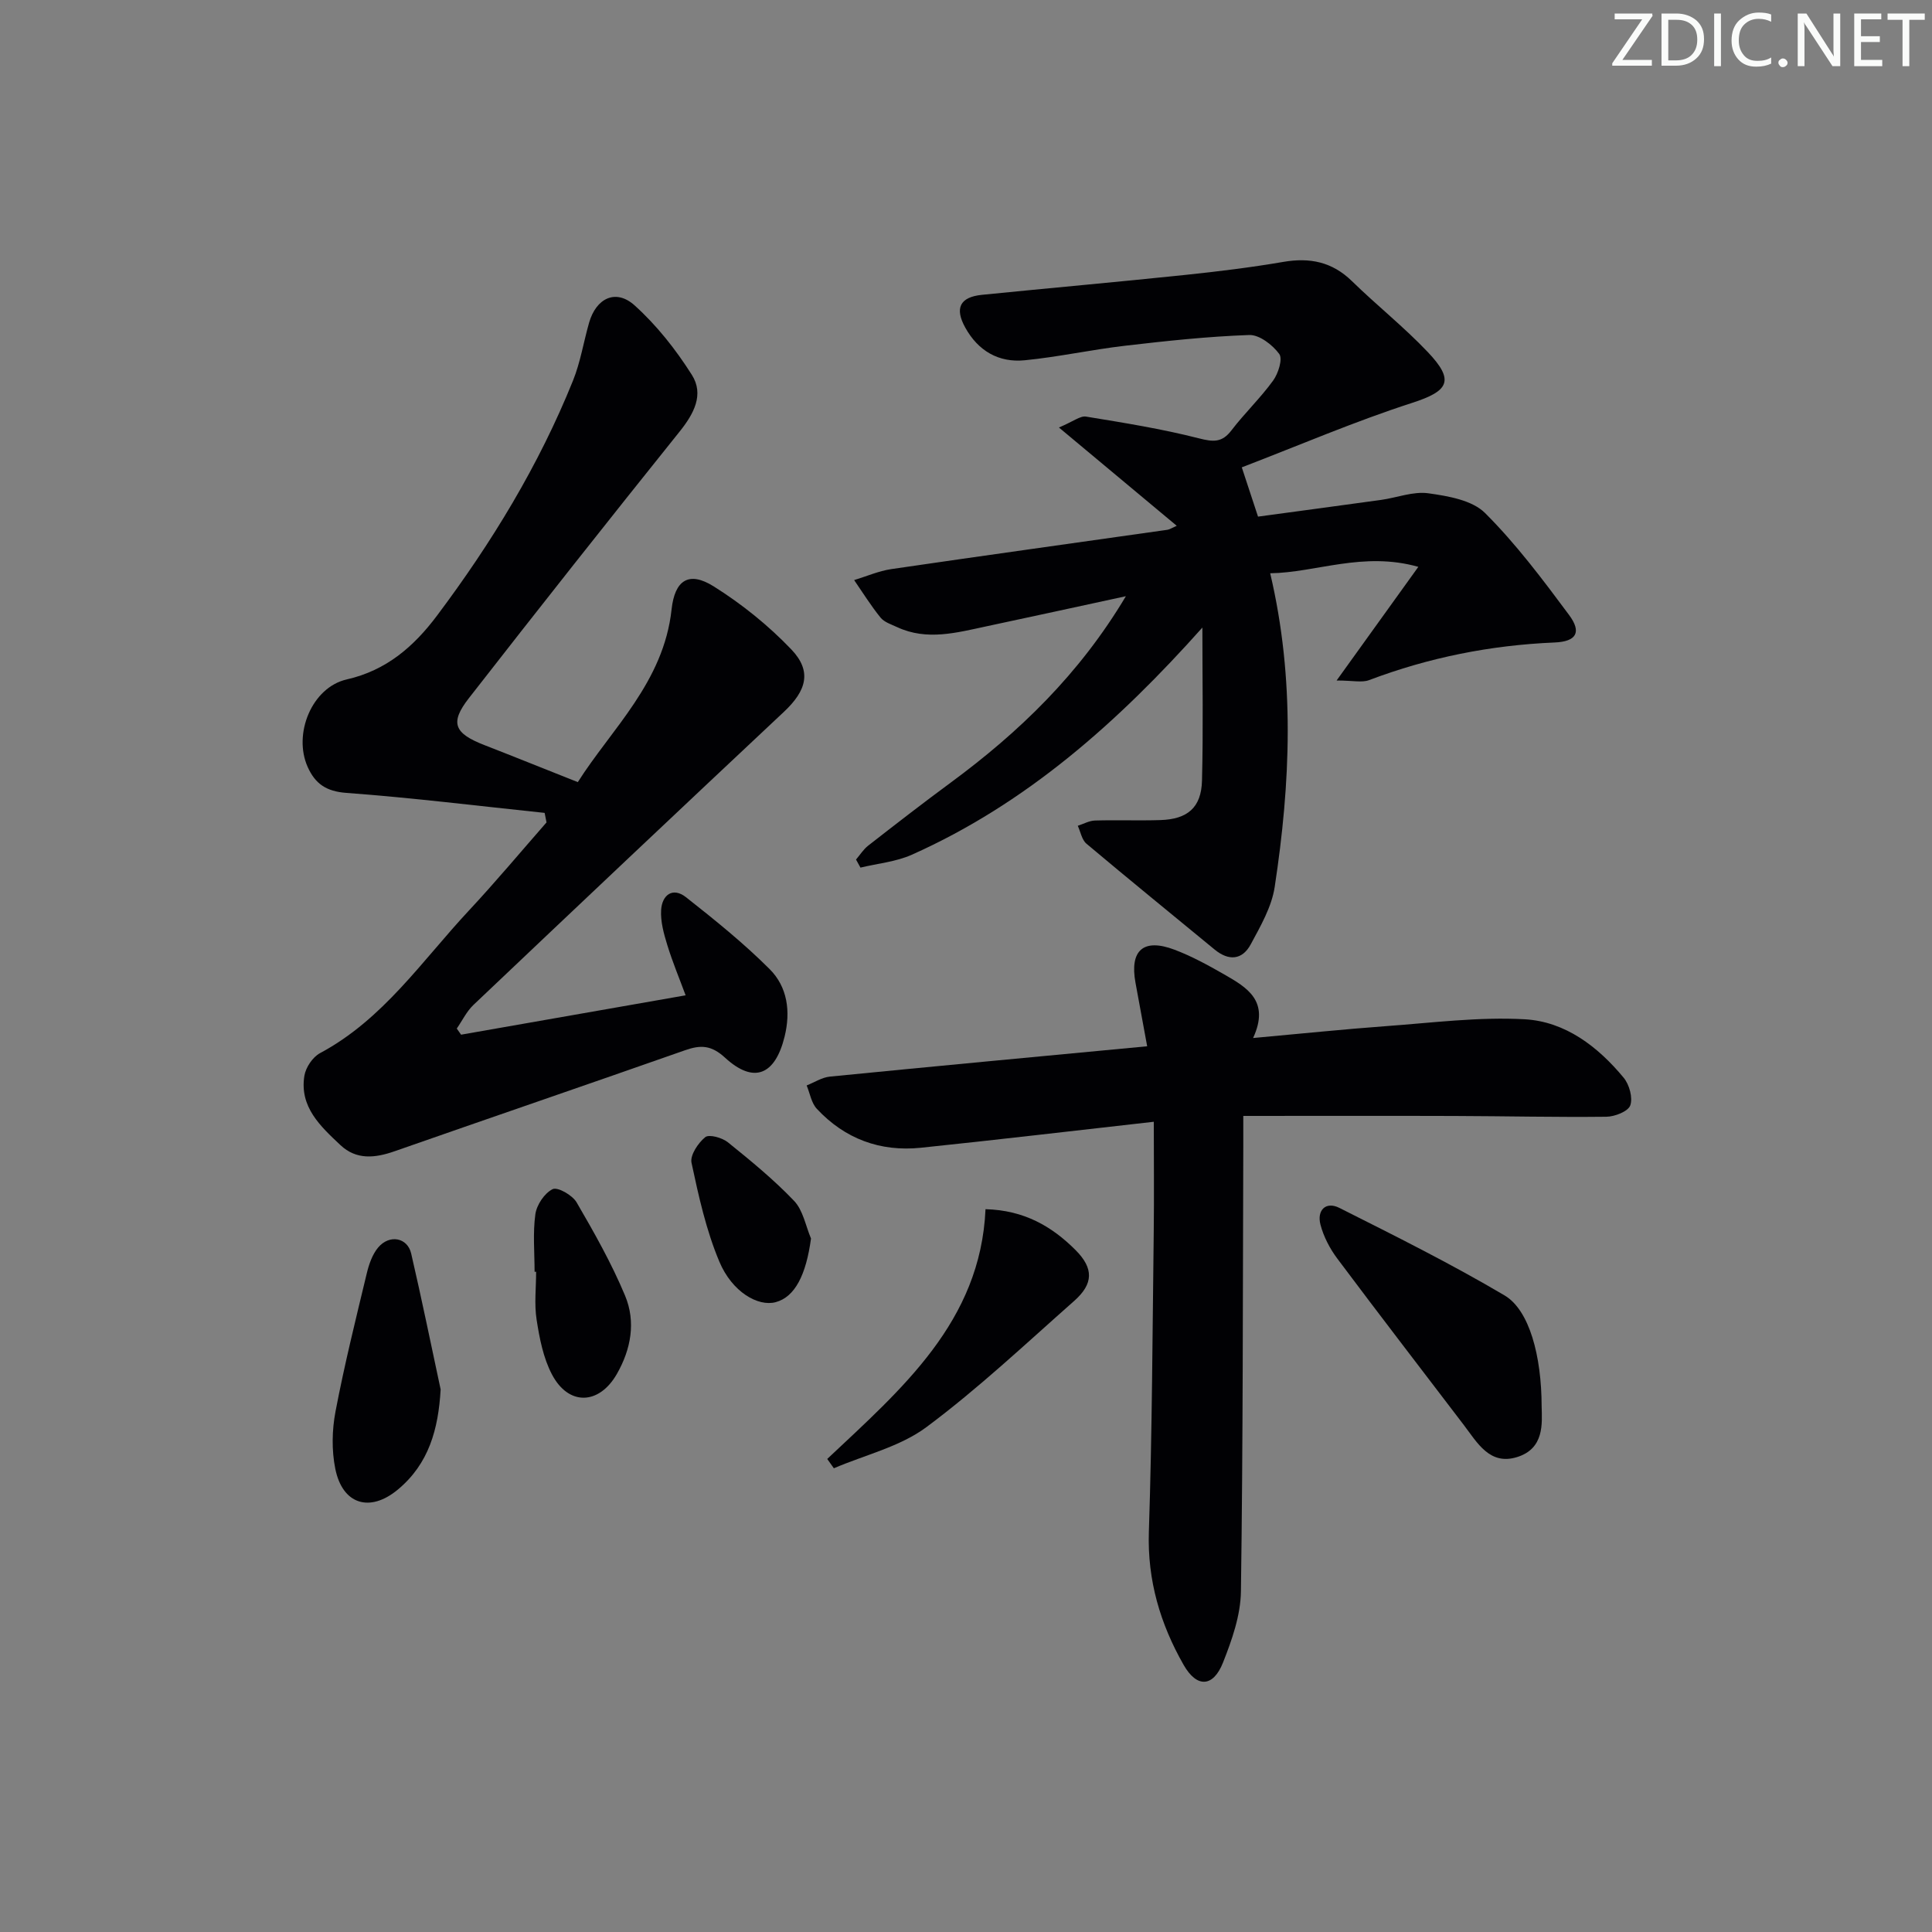 <svg enable-background="new 0 0 400 400" viewBox="0 0 400 400" xmlns="http://www.w3.org/2000/svg"><rect x="0" y="0" width="400" height="400" fill="#808080" stroke="none"/><g fill="#fafbfa"><path d="m342.2 3.2-6.3 9.2h6.1v1.2h-8.2v-.5l6.2-9.1h-5.7v-1.2h7.8v.4z"/><path d="m344 13.7v-10.9h3.1c1.6 0 3 .5 4.1 1.4 1.1 1 1.6 2.2 1.6 3.9s-.5 3-1.6 4-2.5 1.5-4.2 1.5h-3zm1.4-9.6v8.4h1.6c1.4 0 2.5-.4 3.2-1.1.8-.8 1.2-1.8 1.2-3.2s-.4-2.4-1.2-3.1-1.8-1-3.1-1z"/><path d="m356.3 2.8v10.9h-1.4v-10.9z"/><path d="m366.6 13.2c-.8.4-1.8.6-3 .6-1.6 0-2.8-.5-3.7-1.5s-1.4-2.3-1.4-3.9c0-1.7.5-3.2 1.6-4.2s2.4-1.6 4-1.6c1 0 1.9.1 2.6.4v1.5c-.8-.4-1.6-.6-2.6-.6-1.2 0-2.2.4-3 1.2s-1.1 1.9-1.1 3.3c0 1.3.4 2.3 1.1 3.1s1.6 1.1 2.8 1.1c1.1 0 2-.2 2.8-.7v1.3z"/><path d="m368.2 13c0-.3.1-.5.3-.6.2-.2.4-.3.6-.3.3 0 .5.1.7.3s.3.4.3.6-.1.5-.3.6c-.2.2-.4.3-.7.3s-.5-.1-.6-.3c-.2-.2-.3-.4-.3-.6z"/><path d="m381.1 13.7h-1.7l-5.5-8.4c-.2-.2-.3-.5-.4-.7 0 .2.1.8.1 1.5v7.6h-1.4v-10.9h1.8l5.3 8.3c.3.4.4.6.4.8 0-.3-.1-.8-.1-1.6v-7.5h1.4v10.9z"/><path d="m389.7 13.7h-5.8v-10.9h5.6v1.2h-4.2v3.5h3.9v1.2h-3.9v3.7h4.4z"/><path d="m398.4 4.1h-3.1v9.6h-1.4v-9.6h-3.1v-1.3h7.7v1.3z"/></g><path d="m257.1 96.76c1.33 4.03 2.25 6.85 3.36 10.2 8.47-1.15 16.97-2.28 25.48-3.46 3.28-.46 6.66-1.81 9.79-1.37 4.08.57 9.06 1.42 11.73 4.08 6.43 6.41 11.95 13.78 17.39 21.1 2.66 3.58 1.55 5.52-2.99 5.71-13.24.56-26.01 3.1-38.4 7.79-1.48.56-3.34.08-6.73.08 5.97-8.31 11.02-15.33 16.92-23.53-11.45-3.24-21.19 1.2-30.67 1.33 5.17 21.95 4.2 43.47.93 64.96-.63 4.12-2.92 8.08-4.95 11.85-1.76 3.28-4.57 3.5-7.5 1.08-8.85-7.29-17.75-14.52-26.52-21.9-.96-.81-1.22-2.46-1.8-3.71 1.19-.38 2.37-1.06 3.57-1.09 4.49-.13 9 .05 13.49-.09 5.67-.17 8.52-2.58 8.66-8.18.27-10.45.08-20.91.08-31.68-17.41 19.51-36.36 36.41-60.15 47.03-3.29 1.47-7.08 1.81-10.64 2.67-.31-.56-.61-1.11-.92-1.67.83-.97 1.53-2.11 2.52-2.88 5.64-4.4 11.3-8.79 17.06-13.03 14.16-10.44 26.65-22.43 36.29-38.61-10.17 2.2-19.48 4.24-28.8 6.22-6.17 1.31-12.36 3.06-18.56.18-1.2-.56-2.66-1.02-3.43-1.97-1.99-2.45-3.67-5.16-5.47-7.77 2.55-.77 5.06-1.88 7.67-2.27 19.05-2.79 38.12-5.43 57.18-8.14.46-.07.89-.37 1.94-.83-7.97-6.65-15.68-13.08-24.39-20.35 3.01-1.27 4.42-2.45 5.6-2.26 7.83 1.28 15.7 2.54 23.37 4.5 2.98.76 4.79.92 6.75-1.65 2.72-3.56 6.01-6.69 8.63-10.31 1.07-1.48 2.02-4.49 1.26-5.51-1.38-1.88-4.11-3.99-6.2-3.92-8.61.3-17.22 1.23-25.79 2.23-6.92.81-13.77 2.32-20.7 3-5.38.53-9.63-1.92-12.31-6.76-2.24-4.03-1.12-6.33 3.46-6.79 14.05-1.41 28.11-2.66 42.16-4.13 6.77-.71 13.54-1.54 20.24-2.69 5.48-.94 10.1-.01 14.19 3.98 5.12 5 10.76 9.48 15.68 14.66 5.68 5.97 4.36 8.1-3.24 10.56-11.77 3.8-23.21 8.72-35.24 13.34z" fill="#010104"/><path d="m112.76 168.3c-13.68-1.43-27.34-3.13-41.05-4.14-4.18-.31-6.44-1.89-8-5.35-3.09-6.88.89-16.51 8.07-18.14 8.2-1.86 13.88-6.79 18.69-13.2 11.33-15.1 21.09-31.12 28.16-48.66 1.54-3.82 2.19-7.99 3.33-11.98 1.46-5.11 5.54-7.1 9.42-3.61 4.58 4.12 8.55 9.16 11.86 14.39 2.57 4.06.43 8.05-2.53 11.74-14.68 18.3-29.23 36.71-43.65 55.22-3.98 5.11-3.02 7.26 3.22 9.69 6.17 2.4 12.31 4.88 19.35 7.67 6.96-10.99 17.78-20.71 19.41-35.74.66-6.08 3.57-8.01 8.7-4.8 5.83 3.65 11.35 8.1 16.1 13.07 4.31 4.52 3.14 8.53-1.54 12.92-21.49 20.16-42.91 40.4-64.28 60.68-1.42 1.35-2.31 3.25-3.45 4.89.3.42.6.85.89 1.27 15.27-2.68 30.55-5.36 46.49-8.15-1.27-3.44-2.71-6.88-3.8-10.43-.72-2.34-1.42-4.86-1.27-7.24.19-3.09 2.39-4.81 5.15-2.64 5.98 4.71 11.95 9.52 17.32 14.89 3.68 3.68 4.38 8.74 3.09 13.98-1.97 7.98-6.37 9.82-12.32 4.36-2.84-2.61-5.04-2.69-8.28-1.55-20.03 7.04-40.12 13.91-60.16 20.92-4.03 1.41-7.89 1.83-11.2-1.28-4.13-3.89-8.51-7.9-7.46-14.36.28-1.72 1.72-3.87 3.24-4.68 13.06-6.98 21.11-19.12 30.82-29.52 5.53-5.93 10.73-12.15 16.07-18.25-.12-.65-.25-1.31-.39-1.97z" fill="#010104"/><path d="m259.44 214.91c10.07-.91 18.79-1.82 27.53-2.46 9.56-.69 19.19-1.95 28.71-1.42 8.38.47 15.15 5.65 20.49 12.11 1.17 1.42 1.92 4.14 1.36 5.72-.45 1.25-3.2 2.33-4.95 2.35-10.49.12-20.98-.13-31.47-.16-14.31-.05-28.63-.01-43.7-.01 0 2.17.01 4.1 0 6.03-.11 30.81-.05 61.63-.49 92.43-.07 4.95-1.86 10.05-3.72 14.74-2.02 5.08-5.4 5.29-8.16.43-4.81-8.45-7.51-17.47-7.18-27.52.68-20.74.75-41.5 1.01-62.26.09-7.43.01-14.87.01-22.64-16.6 1.86-32.41 3.74-48.23 5.38-8.42.87-15.75-1.85-21.54-8.07-1.13-1.21-1.42-3.2-2.1-4.83 1.6-.63 3.16-1.67 4.81-1.83 21.64-2.14 43.28-4.16 65.69-6.28-.84-4.55-1.63-8.86-2.42-13.16-1.23-6.72 1.64-9.27 8.09-6.83 3.55 1.34 6.93 3.2 10.24 5.09 4.7 2.7 9.58 5.48 6.02 13.19z" fill="#010104"/><path d="m319.18 291.19c.08 3.5.6 8.73-5.11 10.49-5.64 1.74-8.19-2.95-10.99-6.63-8.75-11.48-17.56-22.92-26.21-34.48-1.54-2.06-2.83-4.53-3.48-7.01-.78-2.98 1.09-4.9 3.91-3.48 11.53 5.8 23.1 11.56 34.2 18.12 5.15 3.04 7.66 12.53 7.68 22.99z" fill="#010104"/><path d="m171.27 302.06c15.39-14.5 31.74-28.39 32.77-51.71 8.01.21 13.75 3.57 18.63 8.45 3.8 3.8 3.73 7-.27 10.54-10.05 8.88-19.85 18.13-30.58 26.12-5.48 4.08-12.73 5.76-19.18 8.53-.46-.65-.92-1.29-1.37-1.93z" fill="#010104"/><path d="m91.23 287.67c-.47 8.22-2.43 15.39-8.86 20.73-5.79 4.82-11.46 3.09-12.95-4.3-.77-3.81-.69-8.02.04-11.85 1.83-9.61 4.19-19.11 6.48-28.63.45-1.88 1.16-3.93 2.37-5.36 2.34-2.75 6.06-2.04 6.82 1.27 2.17 9.36 4.09 18.76 6.1 28.14z" fill="#010104"/><path d="m110.68 263.31c0-3.98-.38-8.01.16-11.91.27-1.95 1.9-4.38 3.58-5.2 1.03-.5 4.08 1.24 4.95 2.72 3.65 6.27 7.25 12.64 10.04 19.32 2.27 5.42 1.24 11.11-1.71 16.25-3.69 6.41-10 6.61-13.43.06-1.79-3.4-2.57-7.46-3.17-11.32-.51-3.24-.1-6.62-.1-9.93-.11.01-.22.01-.32.01z" fill="#010104"/><path d="m167.91 256.42c-1.02 7.55-3.33 12.11-7.32 13.18-3.62.97-9.01-2.08-11.66-8.4-2.73-6.49-4.28-13.53-5.76-20.46-.33-1.56 1.36-4.1 2.84-5.3.79-.65 3.5.1 4.68 1.05 4.75 3.83 9.51 7.73 13.71 12.13 1.87 1.95 2.39 5.16 3.51 7.8z" fill="#010104"/></svg>